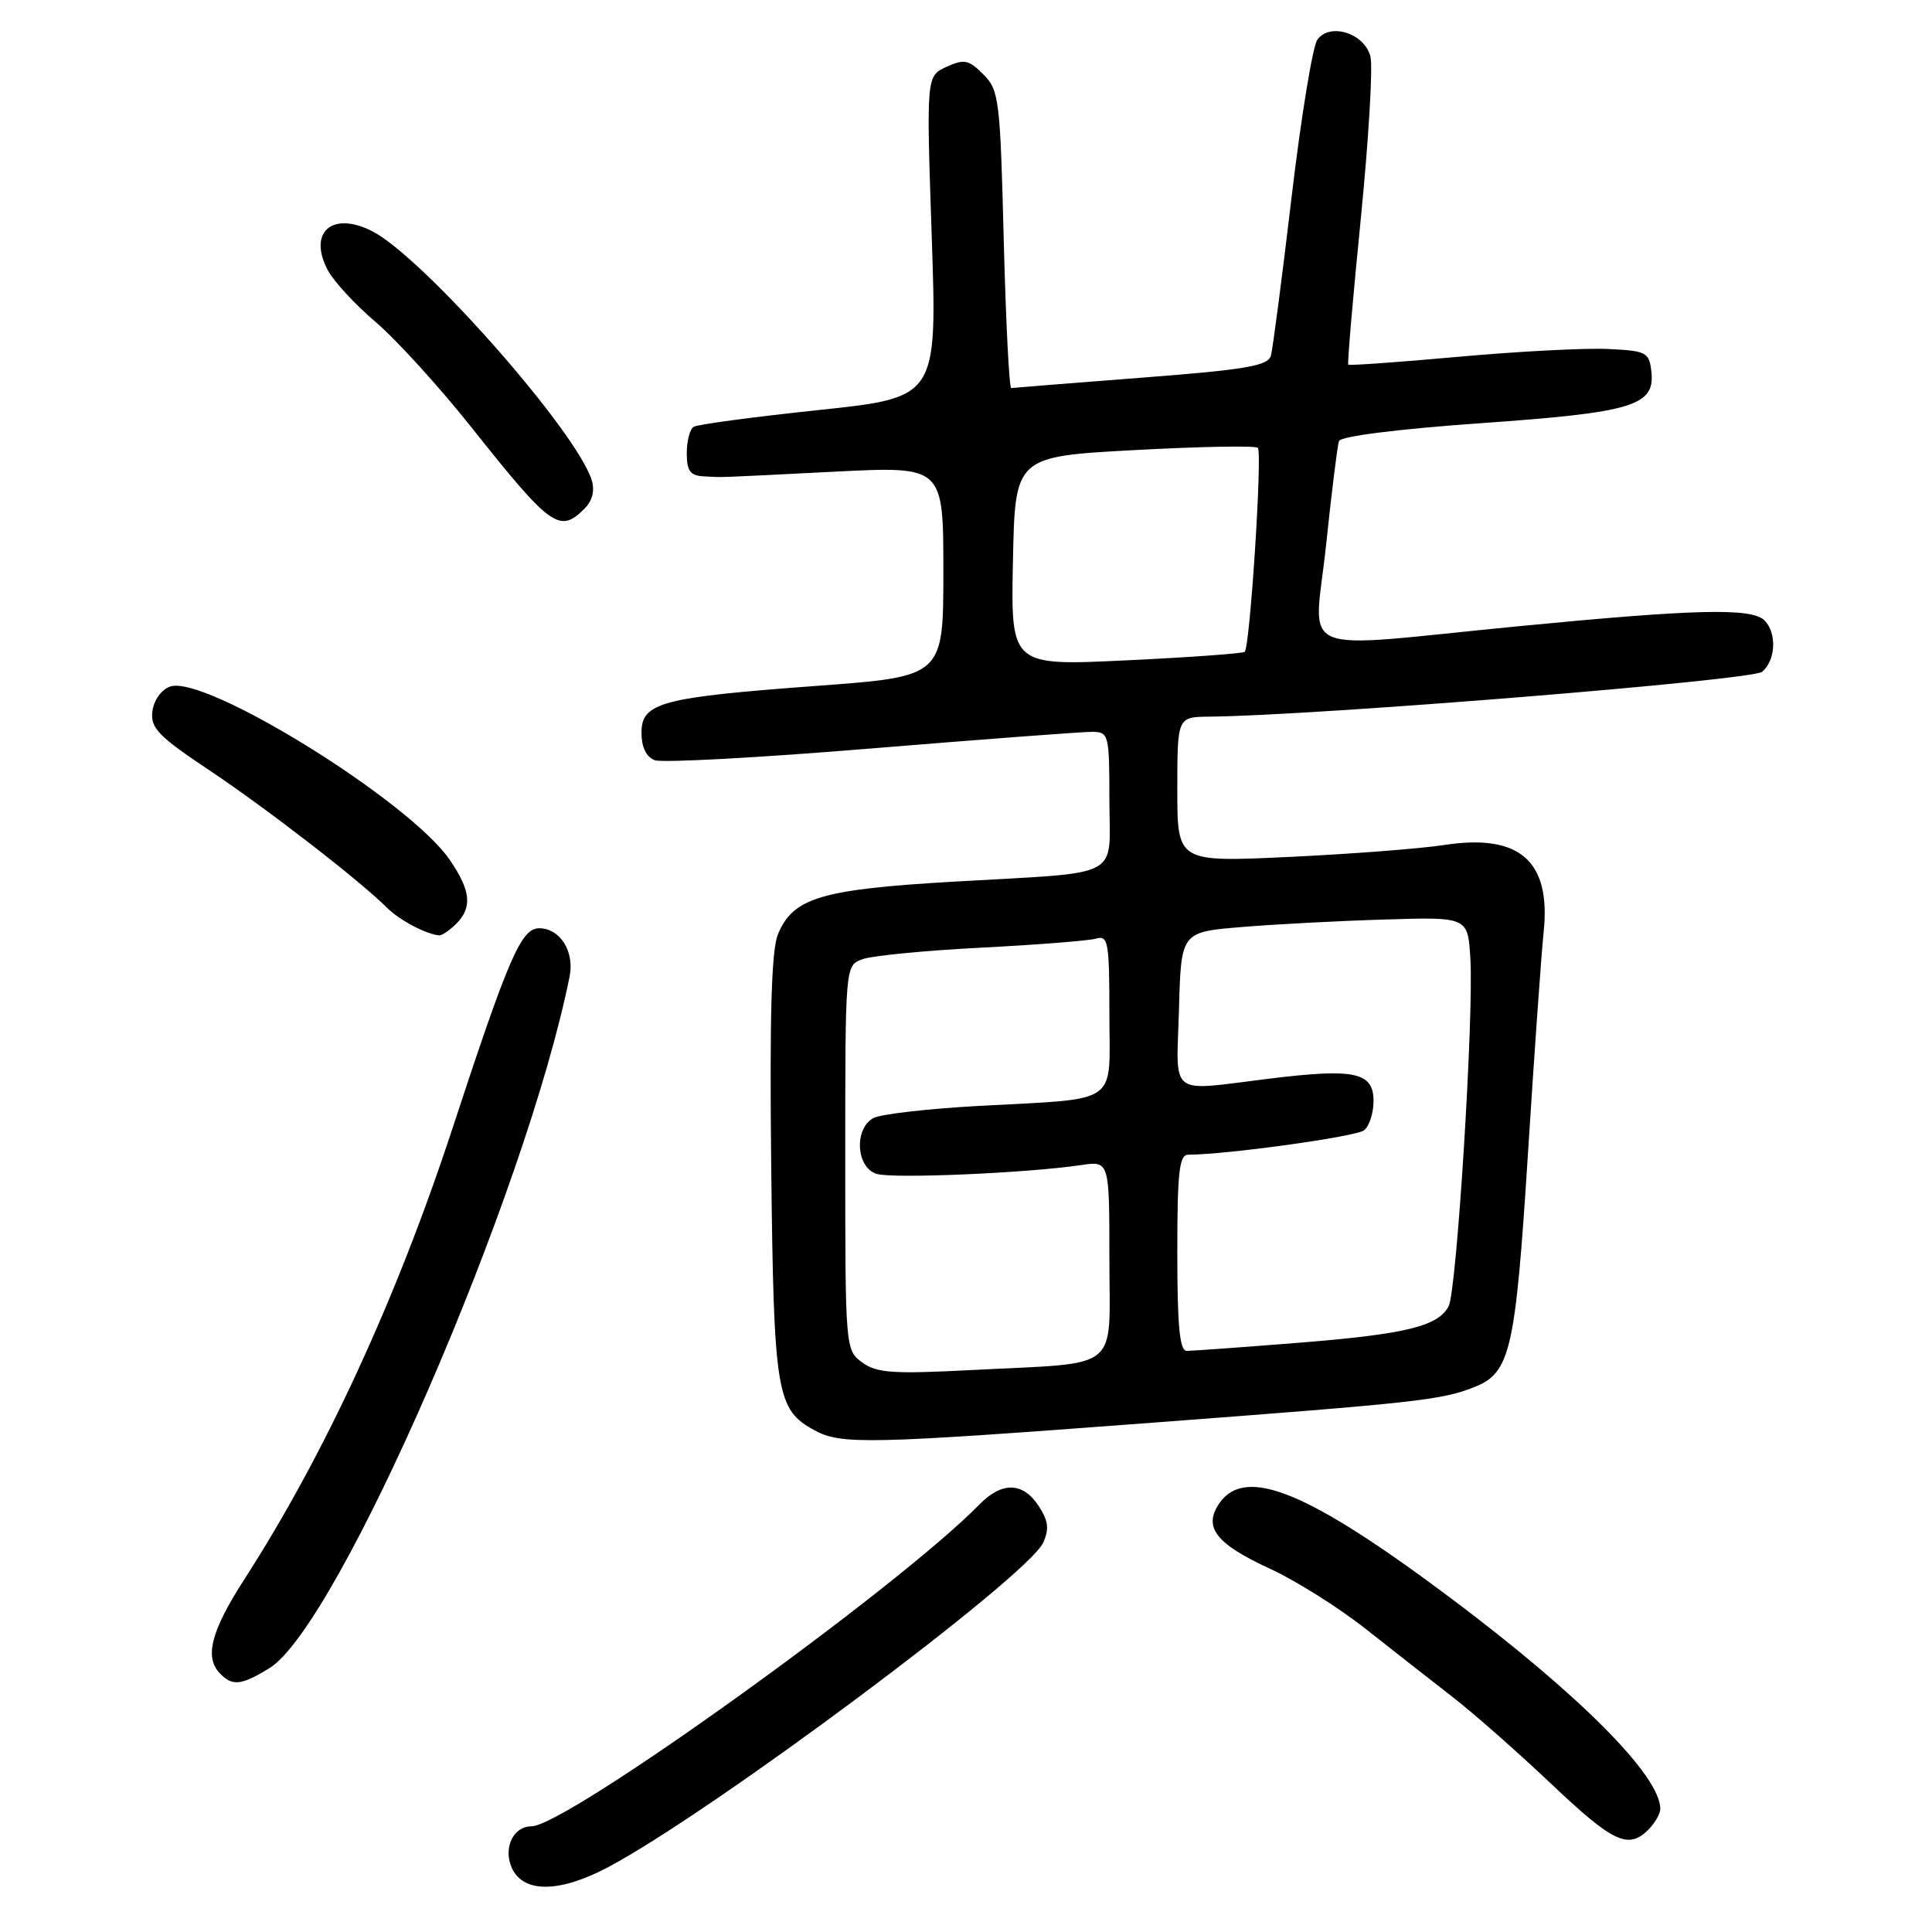 <?xml version="1.0" encoding="UTF-8" standalone="no"?>
<!DOCTYPE svg PUBLIC "-//W3C//DTD SVG 1.1//EN" "http://www.w3.org/Graphics/SVG/1.1/DTD/svg11.dtd" >
<svg xmlns="http://www.w3.org/2000/svg" xmlns:xlink="http://www.w3.org/1999/xlink" version="1.1" viewBox="0 0 256 256">
 <g >
 <path fill="currentColor"
d=" M 80.60 247.40 C 94.44 240.04 136.17 208.91 138.22 204.42 C 139.05 202.60 138.92 201.52 137.62 199.54 C 135.54 196.37 132.77 196.30 129.79 199.34 C 118.94 210.44 75.00 242.00 70.41 242.00 C 67.99 242.00 66.64 244.91 67.83 247.53 C 69.35 250.87 74.16 250.82 80.60 247.40 Z  M 218.43 242.43 C 219.29 241.56 220.00 240.33 220.00 239.68 C 219.98 235.30 209.36 224.61 192.30 211.81 C 173.41 197.65 165.07 194.21 161.60 199.15 C 159.38 202.34 161.07 204.55 168.29 207.87 C 171.71 209.45 177.43 213.04 181.00 215.87 C 184.57 218.69 189.75 222.75 192.50 224.88 C 195.25 227.01 201.10 232.17 205.50 236.33 C 213.77 244.17 215.76 245.10 218.43 242.43 Z  M 35.67 221.06 C 44.81 215.49 69.71 158.13 75.48 129.37 C 76.14 126.07 74.20 123.00 71.45 123.00 C 69.06 123.00 67.42 126.78 59.96 149.50 C 52.54 172.11 43.01 192.77 32.37 209.28 C 27.92 216.18 27.05 219.65 29.20 221.80 C 30.84 223.44 31.98 223.31 35.67 221.06 Z  M 152.64 188.52 C 187.78 185.87 190.97 185.52 195.30 183.82 C 200.14 181.92 200.79 179.08 202.46 152.89 C 203.31 139.47 204.25 126.25 204.54 123.50 C 205.53 114.09 201.37 110.44 191.42 111.96 C 188.16 112.46 178.86 113.17 170.75 113.55 C 156.00 114.24 156.00 114.24 156.00 104.62 C 156.00 95.00 156.00 95.00 160.25 94.96 C 174.49 94.81 232.13 90.14 233.48 89.02 C 235.30 87.51 235.47 83.87 233.80 82.20 C 232.12 80.52 224.62 80.70 201.00 83.00 C 170.92 85.93 174.12 87.29 175.71 72.25 C 176.44 65.24 177.22 59.02 177.42 58.44 C 177.64 57.81 185.24 56.85 196.15 56.08 C 216.44 54.65 219.34 53.77 218.81 49.19 C 218.52 46.67 218.15 46.48 213.00 46.24 C 209.97 46.10 201.07 46.57 193.20 47.28 C 185.34 47.99 178.79 48.46 178.65 48.32 C 178.52 48.18 179.26 39.50 180.31 29.01 C 181.35 18.53 181.93 8.85 181.59 7.49 C 180.81 4.41 176.24 2.95 174.56 5.25 C 173.94 6.09 172.40 15.50 171.14 26.14 C 169.88 36.79 168.65 46.23 168.40 47.13 C 168.02 48.48 165.11 48.98 151.22 50.05 C 142.02 50.76 134.28 51.38 134.00 51.42 C 133.72 51.47 133.28 42.62 133.00 31.78 C 132.53 13.11 132.38 11.93 130.29 9.85 C 128.36 7.91 127.76 7.79 125.41 8.86 C 122.74 10.08 122.74 10.08 123.46 31.37 C 124.18 52.67 124.18 52.67 108.51 54.33 C 99.89 55.24 92.42 56.24 91.92 56.55 C 91.41 56.86 91.00 58.44 91.00 60.06 C 91.00 62.41 91.45 63.02 93.25 63.12 C 96.03 63.26 93.99 63.34 110.75 62.49 C 125.00 61.78 125.00 61.78 125.00 75.71 C 125.00 89.64 125.00 89.64 108.25 90.88 C 87.55 92.41 85.00 93.09 85.00 97.11 C 85.00 99.00 85.63 100.30 86.75 100.73 C 87.71 101.10 100.65 100.40 115.50 99.17 C 130.35 97.95 143.51 96.96 144.75 96.97 C 146.91 97.00 147.00 97.34 147.00 105.98 C 147.00 116.64 149.16 115.50 126.43 116.82 C 108.75 117.85 105.09 118.95 103.08 123.80 C 102.22 125.88 101.97 134.54 102.19 154.60 C 102.53 184.71 102.87 186.77 107.94 189.53 C 111.45 191.44 115.03 191.36 152.64 188.52 Z  M 60.43 122.43 C 62.61 120.25 62.40 118.05 59.62 113.97 C 54.33 106.18 27.09 89.30 22.52 90.98 C 21.36 91.40 20.37 92.81 20.19 94.27 C 19.93 96.46 20.97 97.55 27.69 102.03 C 35.37 107.16 47.69 116.69 51.28 120.28 C 52.92 121.92 56.41 123.77 58.18 123.94 C 58.55 123.97 59.56 123.29 60.43 122.43 Z  M 77.46 67.39 C 78.49 66.37 78.83 65.01 78.41 63.64 C 76.43 57.19 56.03 34.05 49.31 30.63 C 43.99 27.93 40.77 30.78 43.44 35.81 C 44.22 37.29 47.09 40.39 49.81 42.70 C 52.52 45.01 58.25 51.31 62.53 56.70 C 73.01 69.89 74.15 70.71 77.46 67.39 Z  M 114.25 180.53 C 112.02 178.90 112.00 178.68 112.00 153.42 C 112.00 127.95 112.00 127.95 114.25 127.11 C 115.49 126.64 122.58 125.95 130.00 125.57 C 137.43 125.19 144.29 124.65 145.25 124.37 C 146.84 123.91 147.00 124.84 147.00 134.35 C 147.00 146.66 148.68 145.49 129.50 146.55 C 122.90 146.92 116.71 147.63 115.75 148.14 C 113.15 149.52 113.42 154.68 116.14 155.54 C 118.24 156.21 135.98 155.45 143.25 154.38 C 147.00 153.82 147.00 153.82 147.00 166.79 C 147.00 181.97 148.81 180.50 128.91 181.53 C 118.29 182.08 116.17 181.94 114.25 180.53 Z  M 156.00 166.00 C 156.00 155.27 156.25 153.00 157.46 153.00 C 162.50 153.00 179.71 150.61 180.75 149.77 C 181.44 149.21 182.00 147.47 182.00 145.90 C 182.00 142.08 179.53 141.54 168.34 142.91 C 154.61 144.59 155.89 145.56 156.22 133.75 C 156.50 123.50 156.50 123.50 164.50 122.84 C 168.90 122.47 177.45 122.02 183.50 121.84 C 194.50 121.50 194.50 121.50 194.83 127.00 C 195.30 134.66 193.02 171.09 191.95 173.09 C 190.53 175.75 186.27 176.79 172.00 177.93 C 164.57 178.52 157.94 179.00 157.25 179.00 C 156.31 179.00 156.00 175.73 156.00 166.00 Z  M 134.22 74.36 C 134.50 60.50 134.50 60.50 150.31 59.64 C 159.00 59.17 166.37 59.03 166.67 59.34 C 167.29 59.96 165.63 85.72 164.93 86.37 C 164.70 86.59 157.62 87.10 149.22 87.50 C 133.94 88.23 133.94 88.23 134.22 74.36 Z "/>
</g>
</svg>